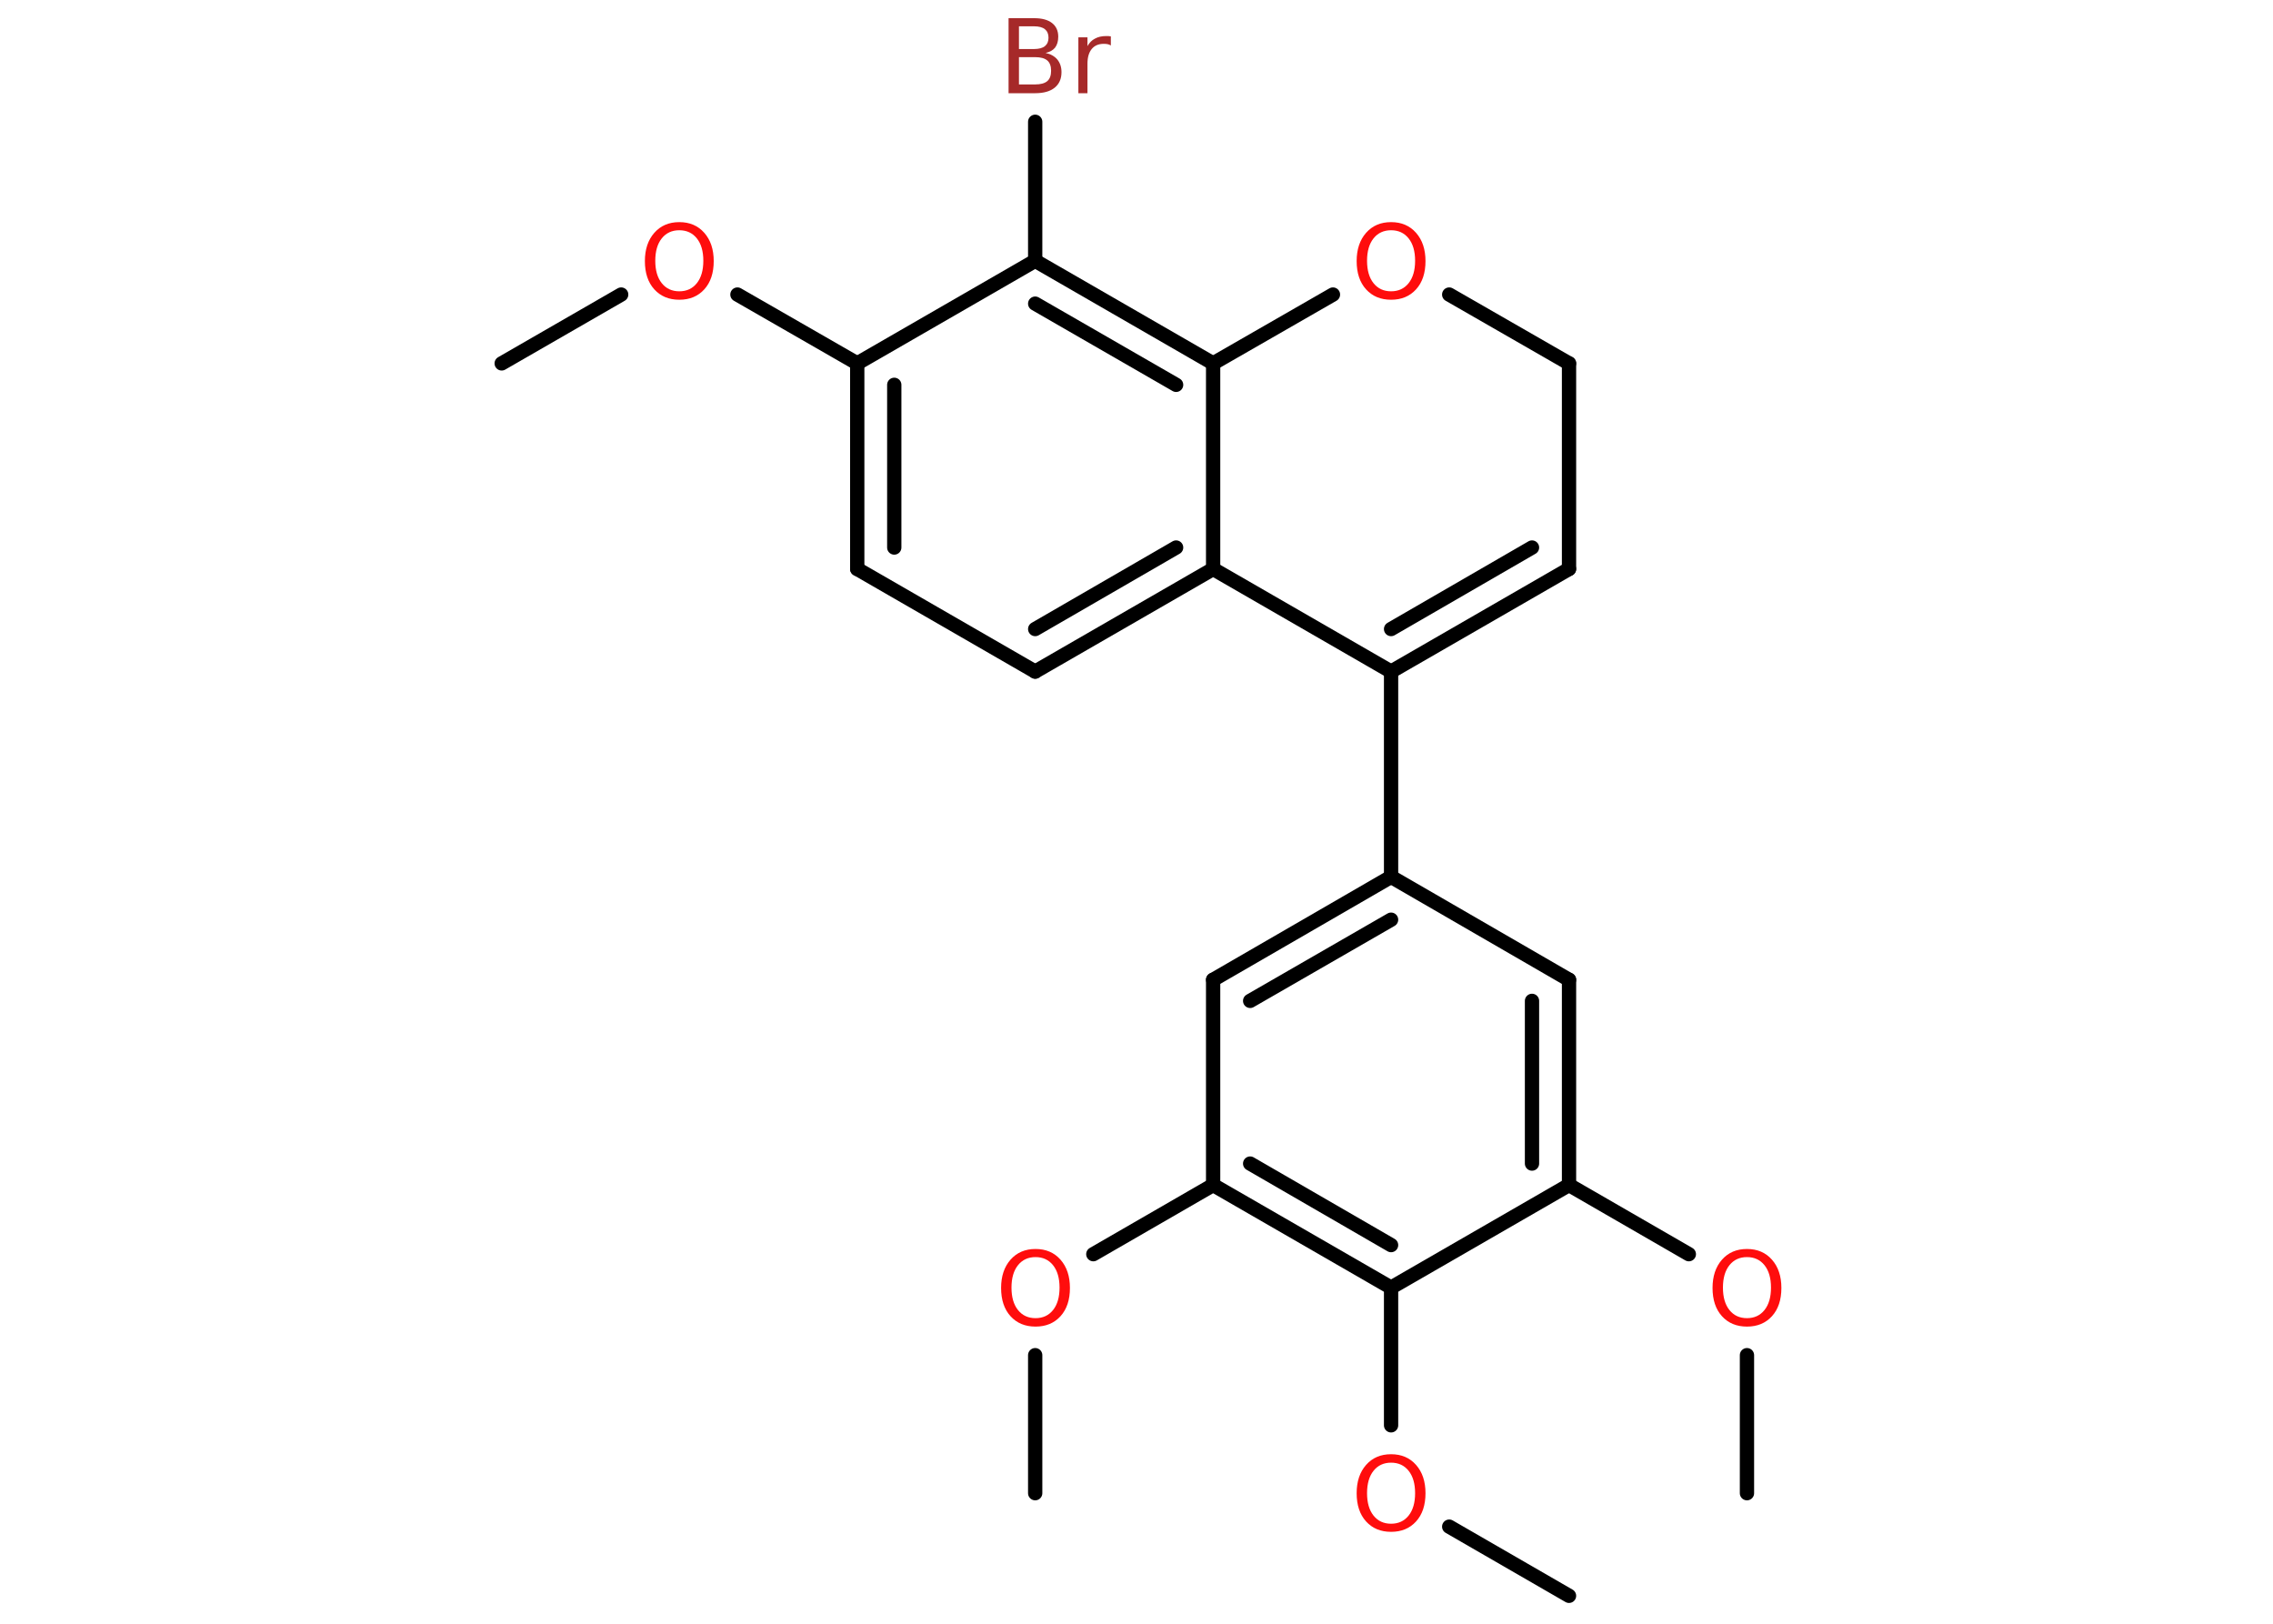 <?xml version='1.0' encoding='UTF-8'?>
<!DOCTYPE svg PUBLIC "-//W3C//DTD SVG 1.1//EN" "http://www.w3.org/Graphics/SVG/1.1/DTD/svg11.dtd">
<svg version='1.2' xmlns='http://www.w3.org/2000/svg' xmlns:xlink='http://www.w3.org/1999/xlink' width='70.0mm' height='50.0mm' viewBox='0 0 70.0 50.0'>
  <desc>Generated by the Chemistry Development Kit (http://github.com/cdk)</desc>
  <g stroke-linecap='round' stroke-linejoin='round' stroke='#000000' stroke-width='.44' fill='#FF0D0D'>
    <rect x='.0' y='.0' width='70.0' height='50.0' fill='#FFFFFF' stroke='none'/>
    <g id='mol1' class='mol'>
      <line id='mol1bnd1' class='bond' x1='15.45' y1='11.19' x2='19.13' y2='9.07'/>
      <line id='mol1bnd2' class='bond' x1='22.71' y1='9.07' x2='26.4' y2='11.19'/>
      <g id='mol1bnd3' class='bond'>
        <line x1='26.4' y1='11.19' x2='26.4' y2='17.52'/>
        <line x1='27.54' y1='11.85' x2='27.54' y2='16.86'/>
      </g>
      <line id='mol1bnd4' class='bond' x1='26.4' y1='17.52' x2='31.88' y2='20.68'/>
      <g id='mol1bnd5' class='bond'>
        <line x1='31.88' y1='20.68' x2='37.36' y2='17.52'/>
        <line x1='31.88' y1='19.37' x2='36.22' y2='16.86'/>
      </g>
      <line id='mol1bnd6' class='bond' x1='37.36' y1='17.52' x2='37.36' y2='11.19'/>
      <g id='mol1bnd7' class='bond'>
        <line x1='37.36' y1='11.19' x2='31.88' y2='8.03'/>
        <line x1='36.22' y1='11.85' x2='31.88' y2='9.35'/>
      </g>
      <line id='mol1bnd8' class='bond' x1='26.4' y1='11.19' x2='31.88' y2='8.03'/>
      <line id='mol1bnd9' class='bond' x1='31.88' y1='8.03' x2='31.88' y2='3.75'/>
      <line id='mol1bnd10' class='bond' x1='37.36' y1='11.19' x2='41.05' y2='9.07'/>
      <line id='mol1bnd11' class='bond' x1='44.63' y1='9.07' x2='48.32' y2='11.19'/>
      <line id='mol1bnd12' class='bond' x1='48.32' y1='11.19' x2='48.32' y2='17.52'/>
      <g id='mol1bnd13' class='bond'>
        <line x1='42.84' y1='20.68' x2='48.32' y2='17.52'/>
        <line x1='42.84' y1='19.37' x2='47.18' y2='16.86'/>
      </g>
      <line id='mol1bnd14' class='bond' x1='37.36' y1='17.52' x2='42.84' y2='20.68'/>
      <line id='mol1bnd15' class='bond' x1='42.84' y1='20.68' x2='42.84' y2='27.0'/>
      <g id='mol1bnd16' class='bond'>
        <line x1='42.84' y1='27.0' x2='37.36' y2='30.17'/>
        <line x1='42.84' y1='28.32' x2='38.5' y2='30.82'/>
      </g>
      <line id='mol1bnd17' class='bond' x1='37.36' y1='30.17' x2='37.36' y2='36.49'/>
      <line id='mol1bnd18' class='bond' x1='37.36' y1='36.49' x2='33.67' y2='38.62'/>
      <line id='mol1bnd19' class='bond' x1='31.88' y1='41.73' x2='31.88' y2='45.98'/>
      <g id='mol1bnd20' class='bond'>
        <line x1='37.36' y1='36.49' x2='42.84' y2='39.65'/>
        <line x1='38.5' y1='35.83' x2='42.84' y2='38.34'/>
      </g>
      <line id='mol1bnd21' class='bond' x1='42.84' y1='39.65' x2='42.84' y2='43.89'/>
      <line id='mol1bnd22' class='bond' x1='44.63' y1='47.01' x2='48.32' y2='49.14'/>
      <line id='mol1bnd23' class='bond' x1='42.84' y1='39.65' x2='48.32' y2='36.49'/>
      <line id='mol1bnd24' class='bond' x1='48.32' y1='36.49' x2='52.01' y2='38.62'/>
      <line id='mol1bnd25' class='bond' x1='53.8' y1='41.73' x2='53.8' y2='45.98'/>
      <g id='mol1bnd26' class='bond'>
        <line x1='48.32' y1='36.49' x2='48.32' y2='30.17'/>
        <line x1='47.18' y1='35.83' x2='47.18' y2='30.82'/>
      </g>
      <line id='mol1bnd27' class='bond' x1='42.84' y1='27.0' x2='48.32' y2='30.17'/>
      <path id='mol1atm2' class='atom' d='M20.92 7.09q-.34 .0 -.54 .25q-.2 .25 -.2 .69q.0 .44 .2 .69q.2 .25 .54 .25q.34 .0 .54 -.25q.2 -.25 .2 -.69q.0 -.44 -.2 -.69q-.2 -.25 -.54 -.25zM20.92 6.84q.48 .0 .77 .33q.29 .33 .29 .87q.0 .55 -.29 .87q-.29 .32 -.77 .32q-.48 .0 -.77 -.32q-.29 -.32 -.29 -.87q.0 -.54 .29 -.87q.29 -.33 .77 -.33z' stroke='none'/>
      <path id='mol1atm9' class='atom' d='M31.38 1.76v.84h.5q.25 .0 .37 -.1q.12 -.1 .12 -.32q.0 -.22 -.12 -.32q-.12 -.1 -.37 -.1h-.5zM31.38 .82v.69h.46q.23 .0 .34 -.09q.11 -.09 .11 -.26q.0 -.17 -.11 -.26q-.11 -.09 -.34 -.09h-.46zM31.06 .56h.79q.36 .0 .55 .15q.19 .15 .19 .42q.0 .21 -.1 .34q-.1 .12 -.29 .16q.23 .05 .36 .2q.13 .16 .13 .39q.0 .31 -.21 .48q-.21 .17 -.6 .17h-.82v-2.3zM34.21 1.4q-.05 -.03 -.1 -.04q-.05 -.01 -.12 -.01q-.24 .0 -.37 .16q-.13 .16 -.13 .45v.91h-.28v-1.72h.28v.27q.09 -.16 .23 -.23q.14 -.08 .35 -.08q.03 .0 .06 .0q.03 .0 .08 .01v.29z' stroke='none' fill='#A62929'/>
      <path id='mol1atm10' class='atom' d='M42.84 7.09q-.34 .0 -.54 .25q-.2 .25 -.2 .69q.0 .44 .2 .69q.2 .25 .54 .25q.34 .0 .54 -.25q.2 -.25 .2 -.69q.0 -.44 -.2 -.69q-.2 -.25 -.54 -.25zM42.84 6.84q.48 .0 .77 .33q.29 .33 .29 .87q.0 .55 -.29 .87q-.29 .32 -.77 .32q-.48 .0 -.77 -.32q-.29 -.32 -.29 -.87q.0 -.54 .29 -.87q.29 -.33 .77 -.33z' stroke='none'/>
      <path id='mol1atm17' class='atom' d='M31.89 38.71q-.34 .0 -.54 .25q-.2 .25 -.2 .69q.0 .44 .2 .69q.2 .25 .54 .25q.34 .0 .54 -.25q.2 -.25 .2 -.69q.0 -.44 -.2 -.69q-.2 -.25 -.54 -.25zM31.89 38.46q.48 .0 .77 .33q.29 .33 .29 .87q.0 .55 -.29 .87q-.29 .32 -.77 .32q-.48 .0 -.77 -.32q-.29 -.32 -.29 -.87q.0 -.54 .29 -.87q.29 -.33 .77 -.33z' stroke='none'/>
      <path id='mol1atm20' class='atom' d='M42.84 45.04q-.34 .0 -.54 .25q-.2 .25 -.2 .69q.0 .44 .2 .69q.2 .25 .54 .25q.34 .0 .54 -.25q.2 -.25 .2 -.69q.0 -.44 -.2 -.69q-.2 -.25 -.54 -.25zM42.84 44.78q.48 .0 .77 .33q.29 .33 .29 .87q.0 .55 -.29 .87q-.29 .32 -.77 .32q-.48 .0 -.77 -.32q-.29 -.32 -.29 -.87q.0 -.54 .29 -.87q.29 -.33 .77 -.33z' stroke='none'/>
      <path id='mol1atm23' class='atom' d='M53.8 38.71q-.34 .0 -.54 .25q-.2 .25 -.2 .69q.0 .44 .2 .69q.2 .25 .54 .25q.34 .0 .54 -.25q.2 -.25 .2 -.69q.0 -.44 -.2 -.69q-.2 -.25 -.54 -.25zM53.8 38.46q.48 .0 .77 .33q.29 .33 .29 .87q.0 .55 -.29 .87q-.29 .32 -.77 .32q-.48 .0 -.77 -.32q-.29 -.32 -.29 -.87q.0 -.54 .29 -.87q.29 -.33 .77 -.33z' stroke='none'/>
    </g>
  </g>
</svg>

